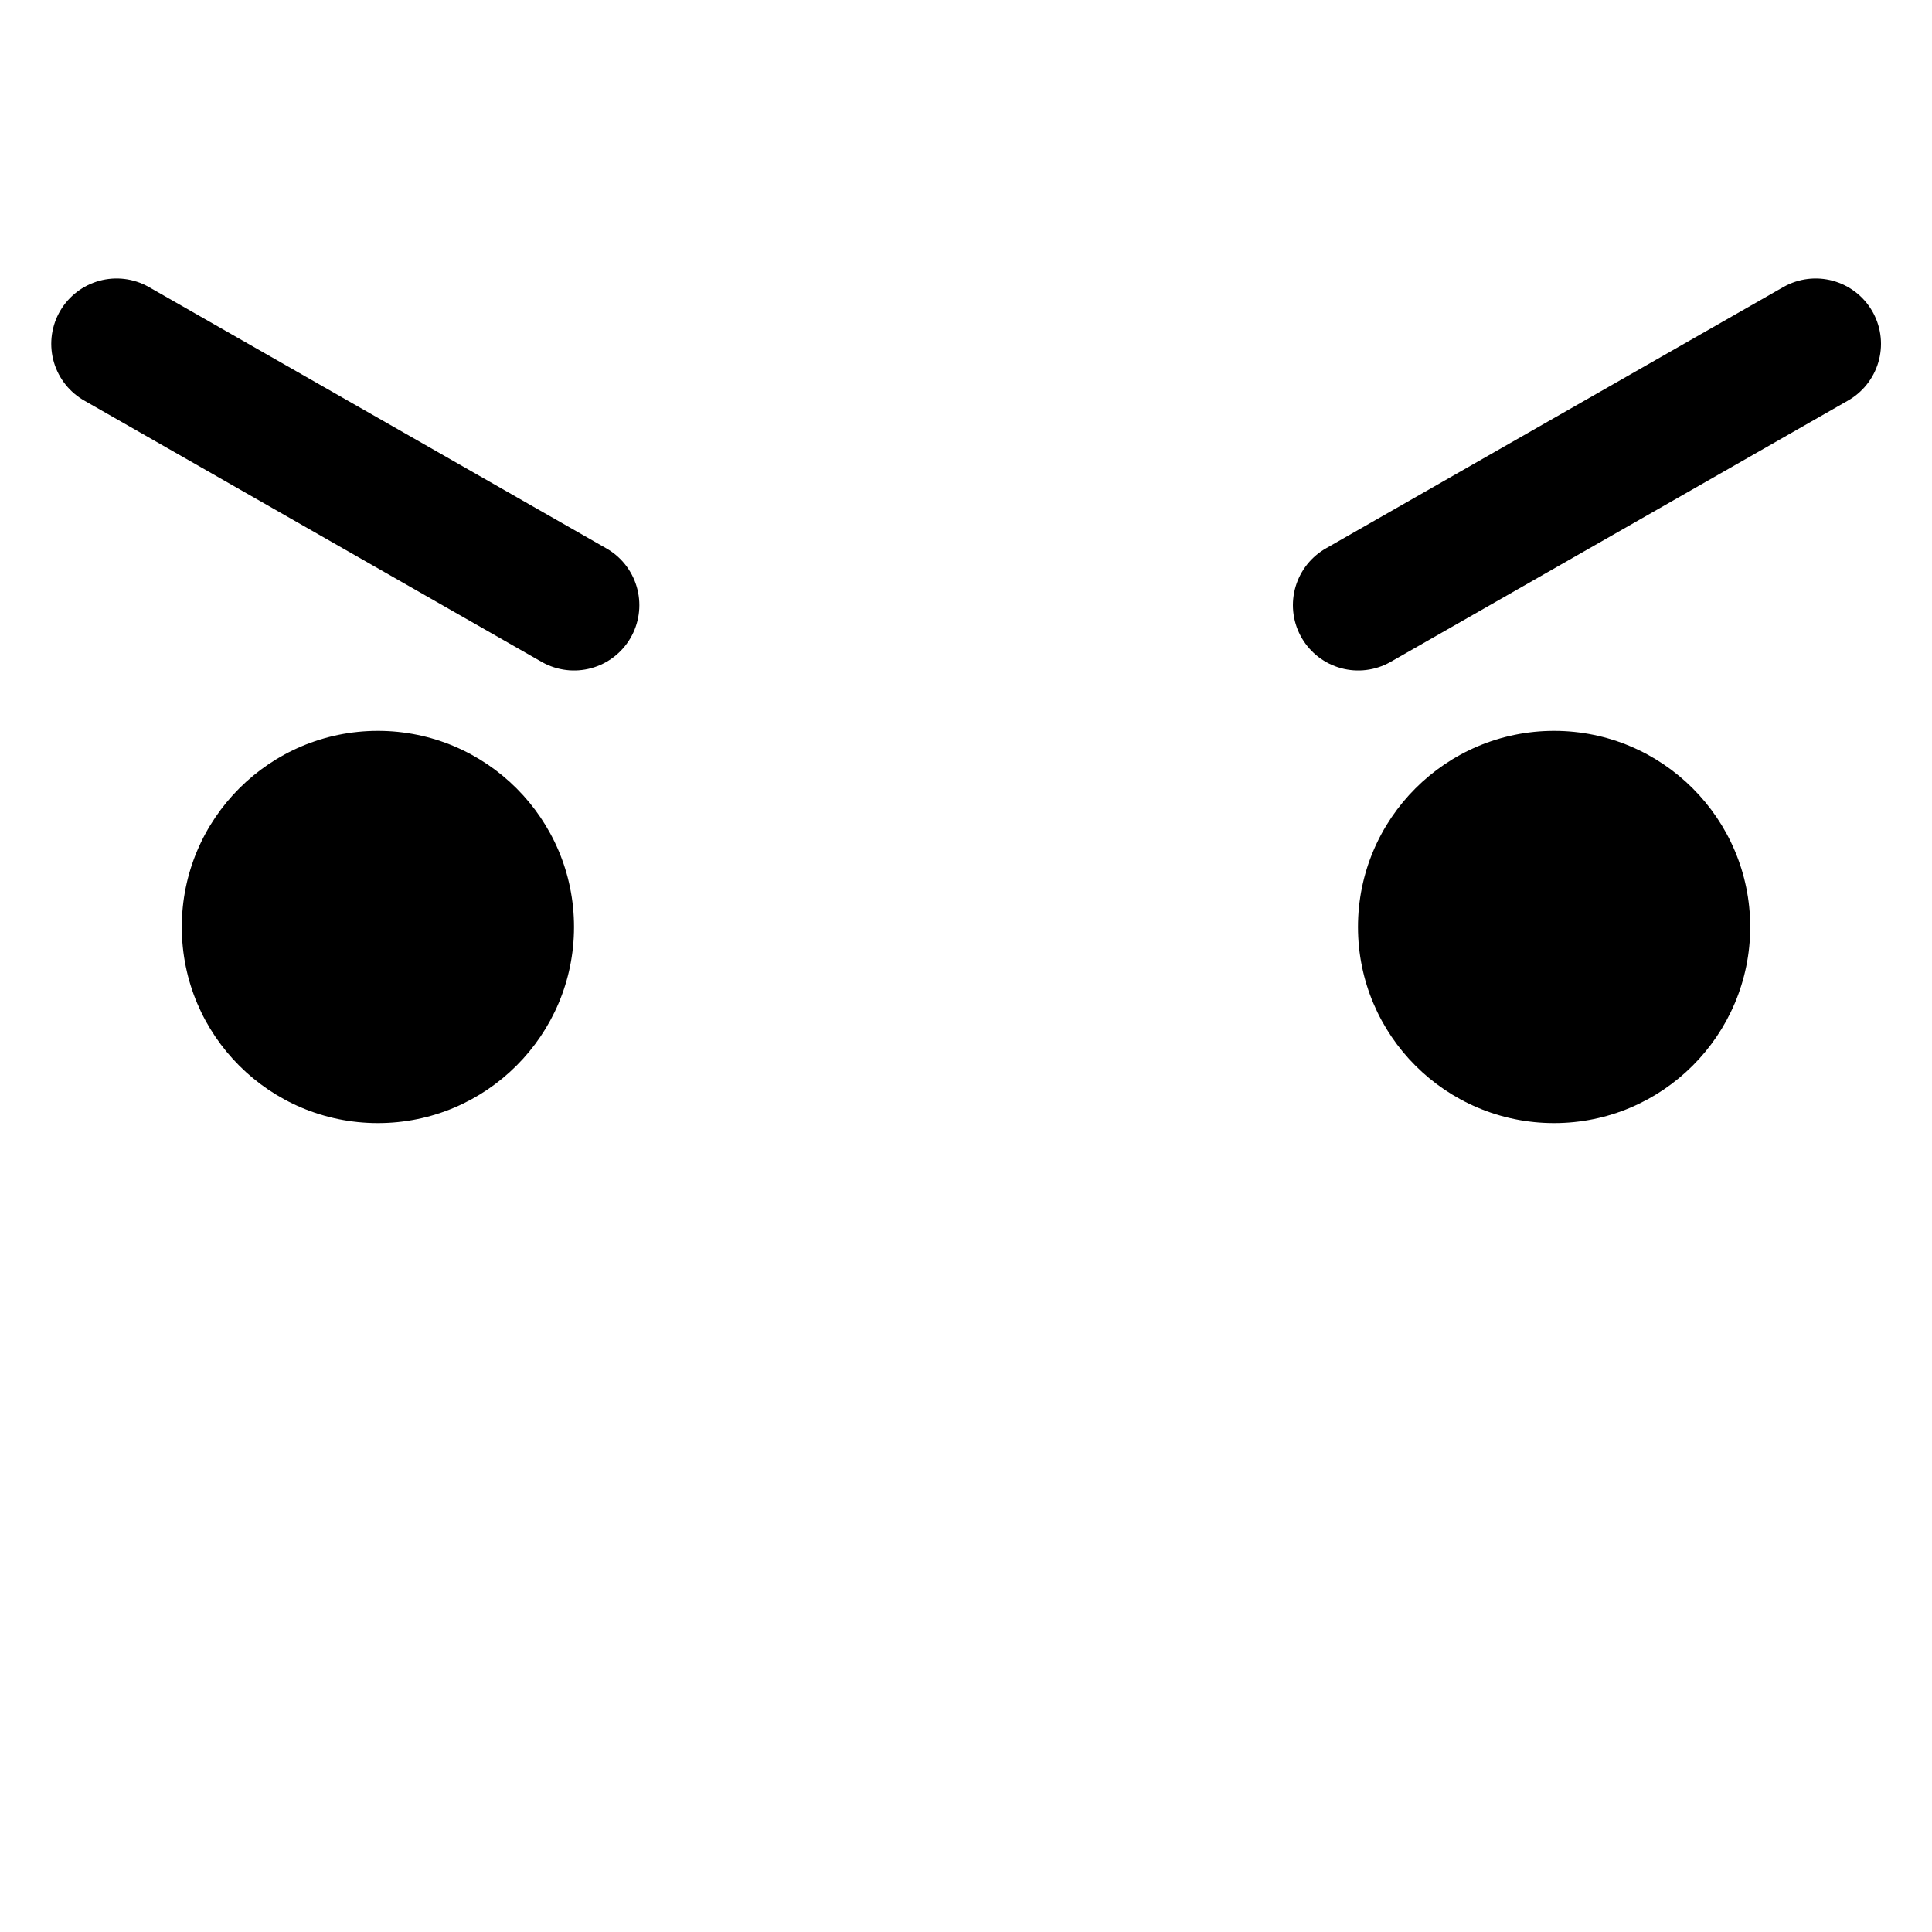 <?xml version="1.0" encoding="UTF-8" standalone="no"?>
<!-- Created with Inkscape (http://www.inkscape.org/) -->

<svg
   width="7.822mm"
   height="7.822mm"
   viewBox="0 0 7.822 7.822"
   version="1.1"
   id="svg1"
   xml:space="preserve"
   xmlns:inkscape="http://www.inkscape.org/namespaces/inkscape"
   xmlns:sodipodi="http://sodipodi.sourceforge.net/DTD/sodipodi-0.dtd"
   xmlns="http://www.w3.org/2000/svg"
   xmlns:svg="http://www.w3.org/2000/svg"><sodipodi:namedview
     id="namedview1"
     pagecolor="#ffffff"
     bordercolor="#000000"
     borderopacity="0.25"
     inkscape:showpageshadow="2"
     inkscape:pageopacity="0.0"
     inkscape:pagecheckerboard="0"
     inkscape:deskcolor="#d1d1d1"
     inkscape:document-units="mm" /><defs
     id="defs1" /><g
     inkscape:label="Layer 1"
     inkscape:groupmode="layer"
     id="layer1"
     transform="translate(-128.968,-37.632)"><g
       id="g175"
       transform="translate(127.879,36.543)"><rect
         style="fill:none;fill-opacity:1;fill-rule:evenodd;stroke:none;stroke-width:2.178;stroke-linejoin:round;stroke-opacity:1"
         id="rect174"
         width="7.822"
         height="7.822"
         x="1.089"
         y="1.089" /><g
         id="g56"
         transform="matrix(1,0,0,1,-6.507,-233.716)"><path
           d="m 9.92,238.558 c 0,0.438 -0.356,0.794 -0.794,0.794 -0.438,0 -0.794,-0.355 -0.794,-0.794 0,-0.438 0.356,-0.794 0.794,-0.794 0.438,0 0.794,0.356 0.794,0.794"
           id="path2-19"
           style="stroke-width:0.265" /><path
           d="m 14.682,238.558 c 0,0.438 -0.356,0.794 -0.794,0.794 -0.438,0 -0.794,-0.355 -0.794,-0.794 0,-0.438 0.356,-0.794 0.794,-0.794 0.438,0 0.794,0.356 0.794,0.794"
           id="path3-29"
           style="stroke-width:0.265" /><line
           x1="8.068"
           x2="9.92"
           y1="236.197"
           y2="237.255"
           fill="none"
           stroke="#000000"
           stroke-linecap="round"
           stroke-linejoin="round"
           stroke-miterlimit="10"
           stroke-width="0.529"
           id="line3-6" /><line
           x1="14.947"
           x2="13.095"
           y1="236.197"
           y2="237.255"
           fill="none"
           stroke="#000000"
           stroke-linecap="round"
           stroke-linejoin="round"
           stroke-miterlimit="10"
           stroke-width="0.529"
           id="line4-18" /></g></g></g></svg>
